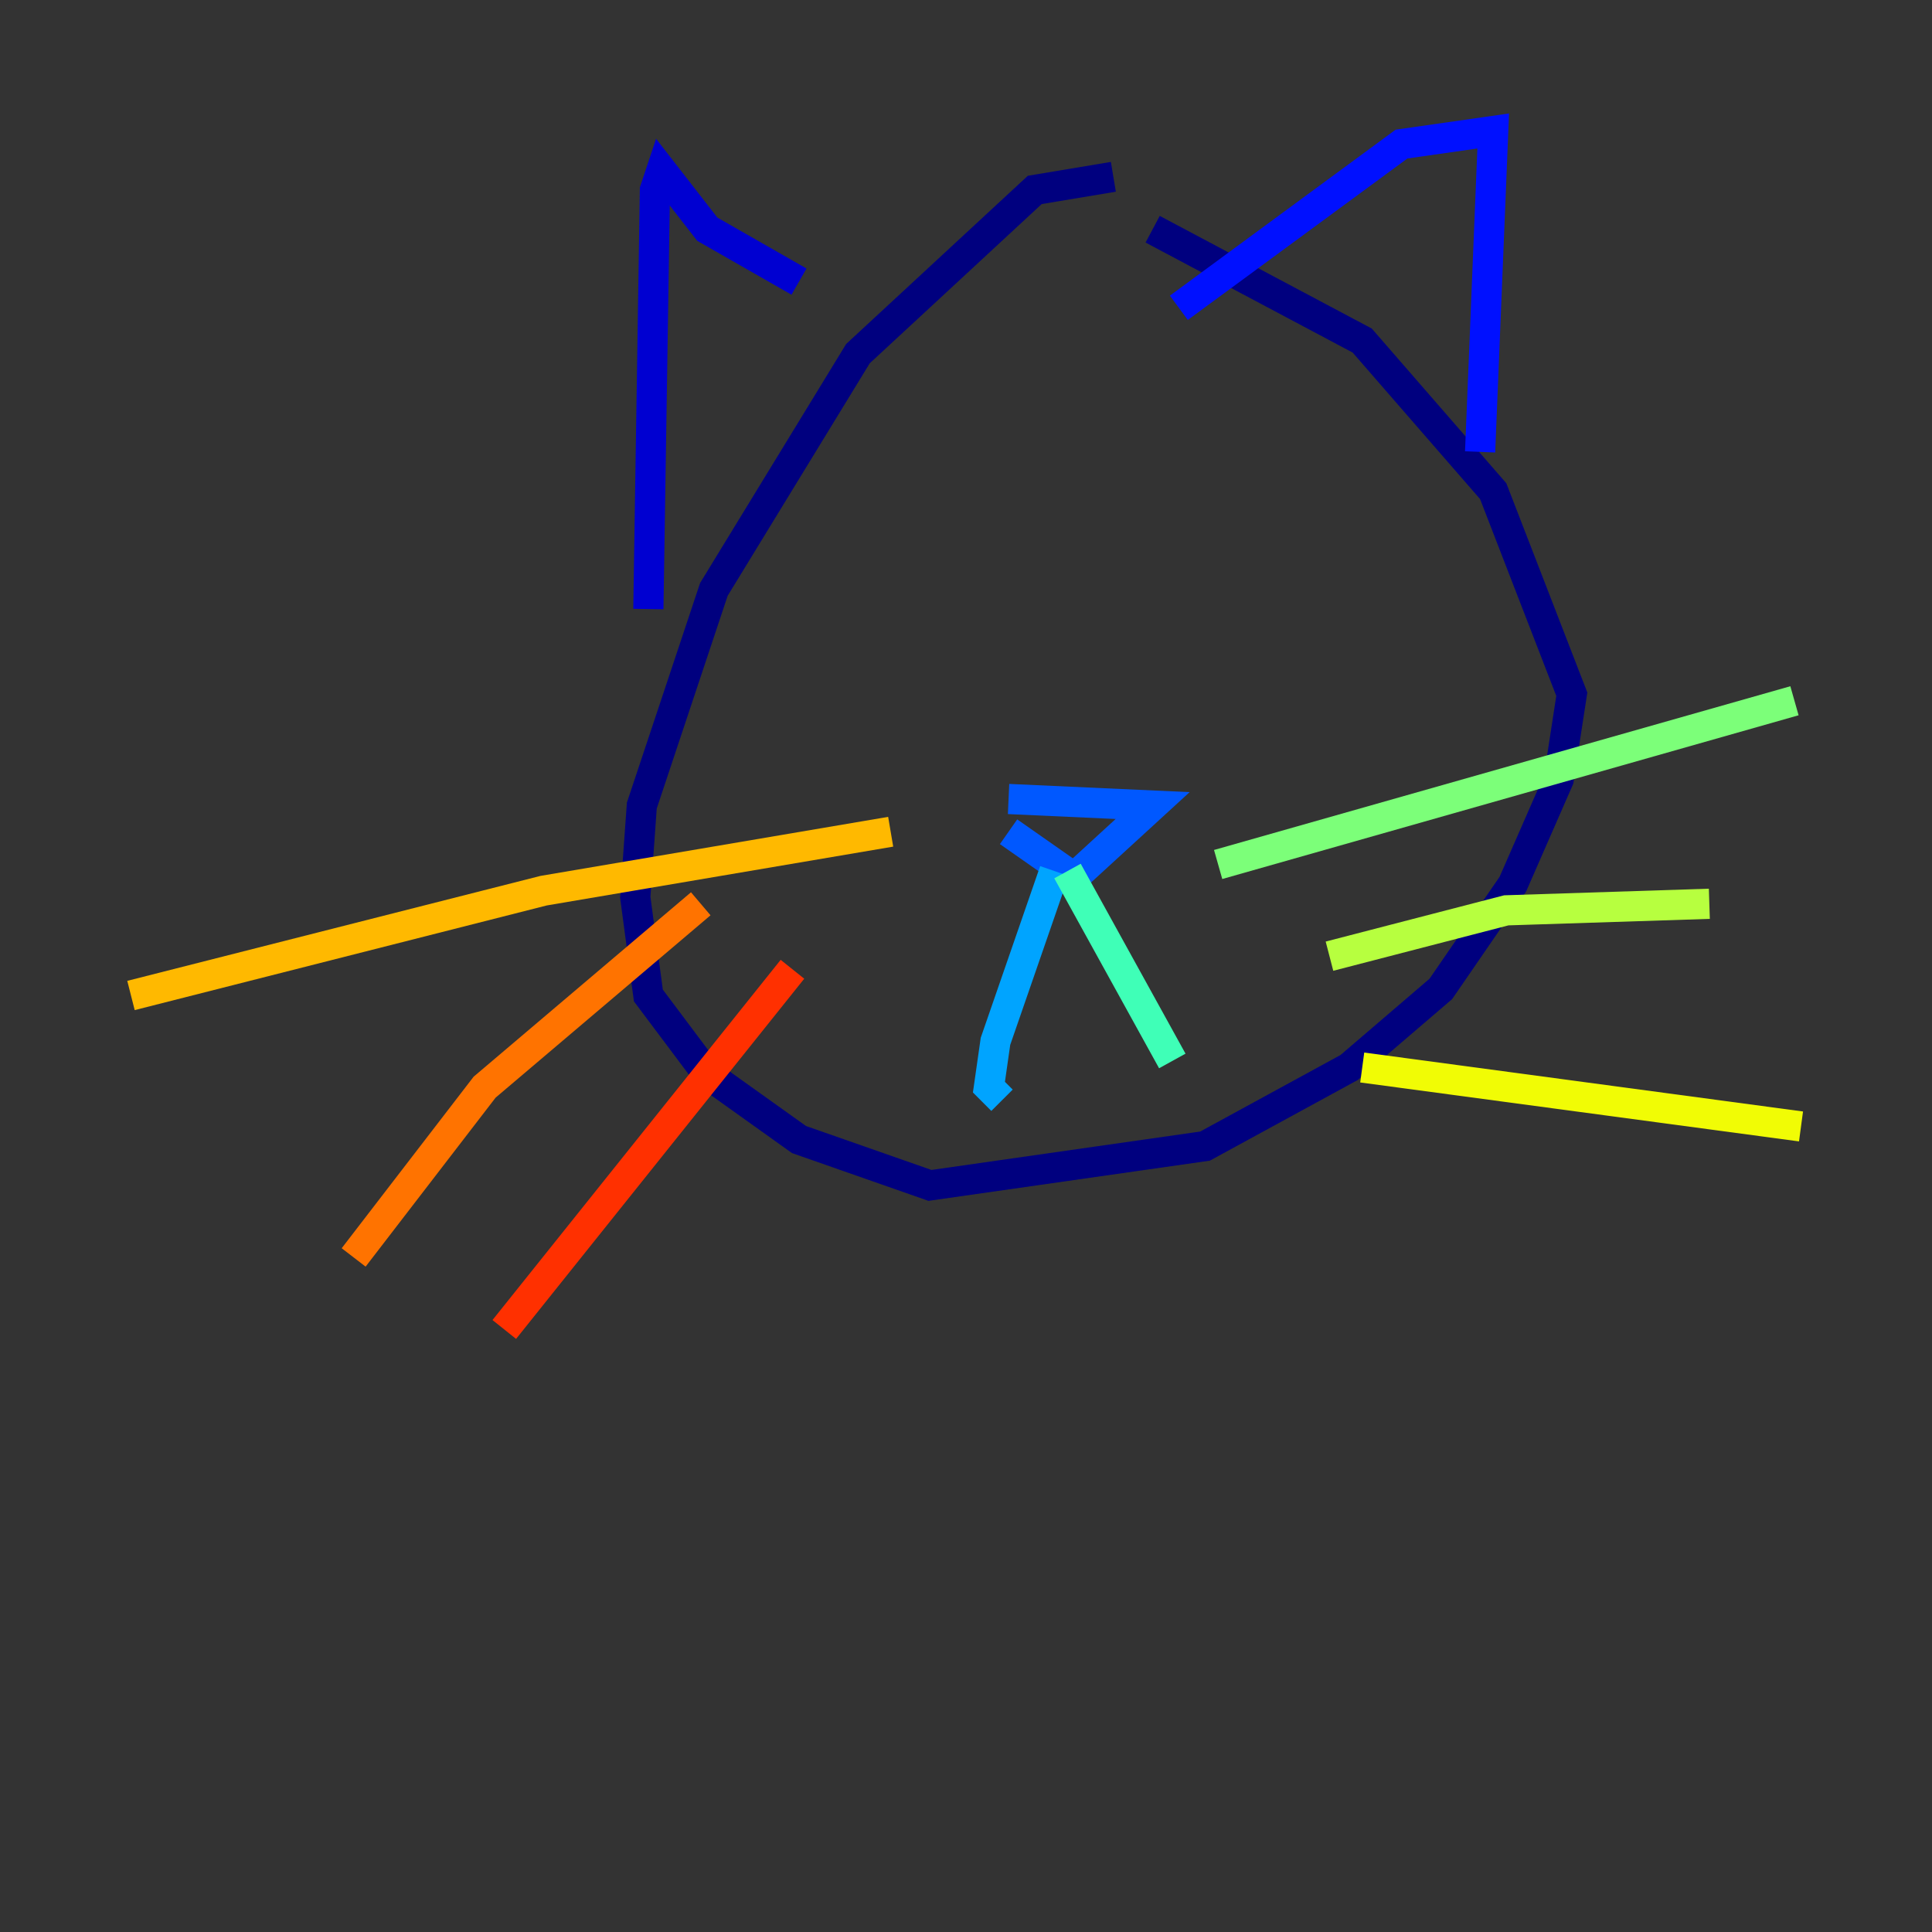 <?xml version="1.0" encoding="utf-8" ?>
<svg baseProfile="tiny" height="128" version="1.2" viewBox="0,0,128,128" width="128" xmlns="http://www.w3.org/2000/svg" xmlns:ev="http://www.w3.org/2001/xml-events" xmlns:xlink="http://www.w3.org/1999/xlink"><rect x="0" y="0" width="128" height="128" fill="#333333" stroke="none"/><defs /><polyline fill="none" points="73.763,11.715 68.556,12.583 56.841,23.43 47.295,39.051 42.522,53.37 42.088,59.444 42.956,65.953 46.861,71.159 52.936,75.498 61.614,78.536 79.837,75.932 89.383,70.725 95.458,65.519 100.231,58.576 103.268,51.634 104.136,45.993 98.929,32.542 90.251,22.563 76.366,15.186" stroke="#00007f" stroke-width="2" /><polyline fill="none" points="42.956,40.352 43.39,12.583 43.824,11.281 46.861,15.186 52.936,18.658" stroke="#0000d1" stroke-width="2" /><polyline fill="none" points="78.102,20.393 92.854,9.546 98.929,8.678 98.061,29.939" stroke="#0010ff" stroke-width="2" /><polyline fill="none" points="66.82,55.105 71.159,58.142 76.366,53.37 66.82,52.936" stroke="#0058ff" stroke-width="2" /><polyline fill="none" points="69.858,57.709 65.953,68.99 65.519,72.027 66.386,72.895" stroke="#00a4ff" stroke-width="2" /><polyline fill="none" points="71.159,56.841 71.159,56.841" stroke="#05ecf1" stroke-width="2" /><polyline fill="none" points="70.725,57.709 77.668,70.291" stroke="#3fffb7" stroke-width="2" /><polyline fill="none" points="80.705,57.275 118.888,46.427" stroke="#7cff79" stroke-width="2" /><polyline fill="none" points="88.081,63.349 99.797,60.312 113.248,59.878" stroke="#b7ff3f" stroke-width="2" /><polyline fill="none" points="90.251,70.725 119.322,74.63" stroke="#f1fc05" stroke-width="2" /><polyline fill="none" points="59.01,55.105 36.014,59.01 8.678,65.953" stroke="#ffb900" stroke-width="2" /><polyline fill="none" points="46.427,59.878 32.108,72.027 23.43,83.308" stroke="#ff7300" stroke-width="2" /><polyline fill="none" points="52.502,64.217 33.41,88.081" stroke="#ff3000" stroke-width="2" /><polyline fill="none" points="55.539,39.051 55.539,39.051" stroke="#d10000" stroke-width="2" /><polyline fill="none" points="80.271,37.315 80.271,37.315" stroke="#7f0000" stroke-width="2" /></svg>